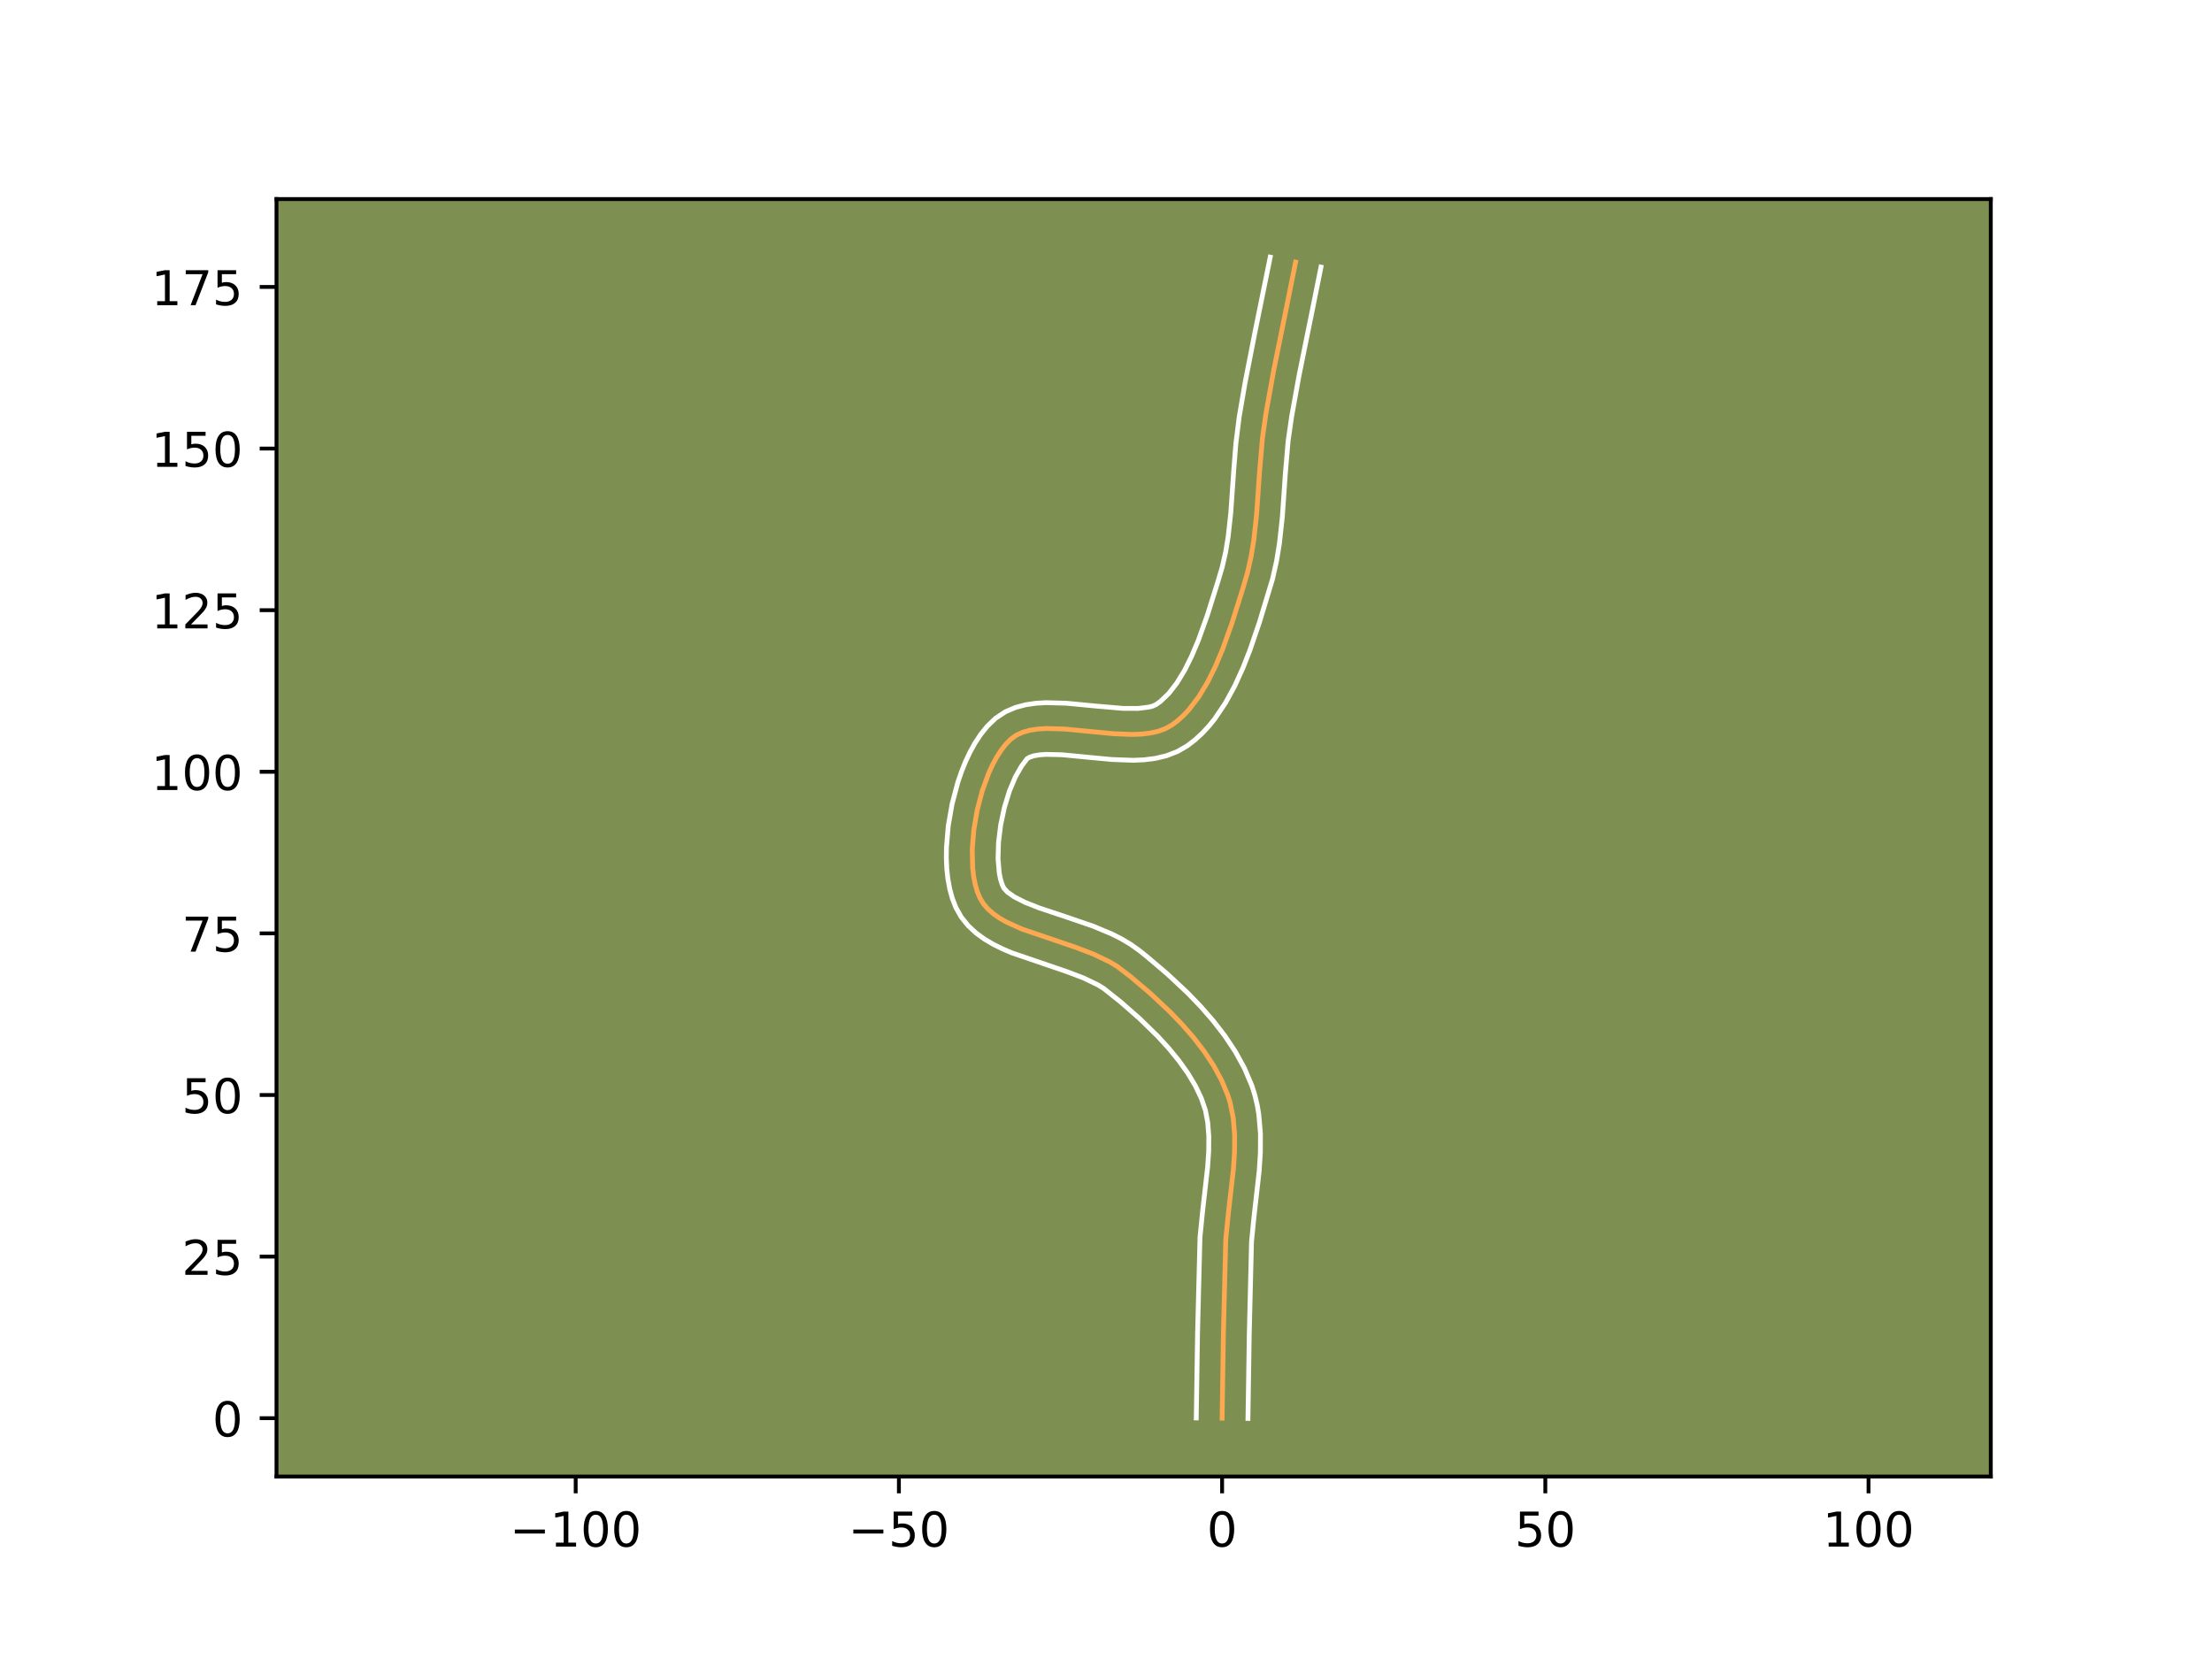<?xml version="1.0" encoding="utf-8" standalone="no"?>
<!DOCTYPE svg PUBLIC "-//W3C//DTD SVG 1.1//EN"
  "http://www.w3.org/Graphics/SVG/1.1/DTD/svg11.dtd">
<!-- Created with matplotlib (https://matplotlib.org/) -->
<svg height="345.6pt" version="1.1" viewBox="0 0 460.8 345.6" width="460.8pt" xmlns="http://www.w3.org/2000/svg" xmlns:xlink="http://www.w3.org/1999/xlink">
 <defs>
  <style type="text/css">*{stroke-linecap:butt;stroke-linejoin:round;}</style>
 </defs>
 <g id="figure_1">
  <g id="patch_1">
   <path d="M 0 345.6 
L 460.8 345.6 
L 460.8 0 
L 0 0 
z
" style="fill:#ffffff;"/>
  </g>
  <g id="axes_1">
   <g id="patch_2">
    <path d="M 57.6 307.584 
L 414.72 307.584 
L 414.72 41.472 
L 57.6 41.472 
z
" style="fill:#7d9051;"/>
   </g>
   <g id="matplotlib.axis_1">
    <g id="xtick_1">
     <g id="line2d_1">
      <defs>
       <path d="M 0 0 
L 0 3.5 
" id="mf630bbb956" style="stroke:#000000;stroke-width:0.8;"/>
      </defs>
      <g>
       <use style="stroke:#000000;stroke-width:0.8;" x="119.926" xlink:href="#mf630bbb956" y="307.584"/>
      </g>
     </g>
     <g id="text_1">
      <!-- −100 -->
      <g transform="translate(106.192 322.182)scale(0.1 -0.1)">
       <defs>
        <path d="M 10.594 35.5 
L 73.188 35.5 
L 73.188 27.203 
L 10.594 27.203 
z
" id="DejaVuSans-8722"/>
        <path d="M 12.406 8.297 
L 28.516 8.297 
L 28.516 63.922 
L 10.984 60.406 
L 10.984 69.391 
L 28.422 72.906 
L 38.281 72.906 
L 38.281 8.297 
L 54.391 8.297 
L 54.391 0 
L 12.406 0 
z
" id="DejaVuSans-49"/>
        <path d="M 31.781 66.406 
Q 24.172 66.406 20.328 58.906 
Q 16.5 51.422 16.5 36.375 
Q 16.5 21.391 20.328 13.891 
Q 24.172 6.391 31.781 6.391 
Q 39.453 6.391 43.281 13.891 
Q 47.125 21.391 47.125 36.375 
Q 47.125 51.422 43.281 58.906 
Q 39.453 66.406 31.781 66.406 
z
M 31.781 74.219 
Q 44.047 74.219 50.516 64.516 
Q 56.984 54.828 56.984 36.375 
Q 56.984 17.969 50.516 8.266 
Q 44.047 -1.422 31.781 -1.422 
Q 19.531 -1.422 13.062 8.266 
Q 6.594 17.969 6.594 36.375 
Q 6.594 54.828 13.062 64.516 
Q 19.531 74.219 31.781 74.219 
z
" id="DejaVuSans-48"/>
       </defs>
       <use xlink:href="#DejaVuSans-8722"/>
       <use x="83.789" xlink:href="#DejaVuSans-49"/>
       <use x="147.412" xlink:href="#DejaVuSans-48"/>
       <use x="211.035" xlink:href="#DejaVuSans-48"/>
      </g>
     </g>
    </g>
    <g id="xtick_2">
     <g id="line2d_2">
      <g>
       <use style="stroke:#000000;stroke-width:0.8;" x="187.256" xlink:href="#mf630bbb956" y="307.584"/>
      </g>
     </g>
     <g id="text_2">
      <!-- −50 -->
      <g transform="translate(176.704 322.182)scale(0.1 -0.1)">
       <defs>
        <path d="M 10.797 72.906 
L 49.516 72.906 
L 49.516 64.594 
L 19.828 64.594 
L 19.828 46.734 
Q 21.969 47.469 24.109 47.828 
Q 26.266 48.188 28.422 48.188 
Q 40.625 48.188 47.75 41.5 
Q 54.891 34.812 54.891 23.391 
Q 54.891 11.625 47.562 5.094 
Q 40.234 -1.422 26.906 -1.422 
Q 22.312 -1.422 17.547 -0.641 
Q 12.797 0.141 7.719 1.703 
L 7.719 11.625 
Q 12.109 9.234 16.797 8.062 
Q 21.484 6.891 26.703 6.891 
Q 35.156 6.891 40.078 11.328 
Q 45.016 15.766 45.016 23.391 
Q 45.016 31 40.078 35.438 
Q 35.156 39.891 26.703 39.891 
Q 22.75 39.891 18.812 39.016 
Q 14.891 38.141 10.797 36.281 
z
" id="DejaVuSans-53"/>
       </defs>
       <use xlink:href="#DejaVuSans-8722"/>
       <use x="83.789" xlink:href="#DejaVuSans-53"/>
       <use x="147.412" xlink:href="#DejaVuSans-48"/>
      </g>
     </g>
    </g>
    <g id="xtick_3">
     <g id="line2d_3">
      <g>
       <use style="stroke:#000000;stroke-width:0.8;" x="254.587" xlink:href="#mf630bbb956" y="307.584"/>
      </g>
     </g>
     <g id="text_3">
      <!-- 0 -->
      <g transform="translate(251.406 322.182)scale(0.1 -0.1)">
       <use xlink:href="#DejaVuSans-48"/>
      </g>
     </g>
    </g>
    <g id="xtick_4">
     <g id="line2d_4">
      <g>
       <use style="stroke:#000000;stroke-width:0.8;" x="321.918" xlink:href="#mf630bbb956" y="307.584"/>
      </g>
     </g>
     <g id="text_4">
      <!-- 50 -->
      <g transform="translate(315.555 322.182)scale(0.1 -0.1)">
       <use xlink:href="#DejaVuSans-53"/>
       <use x="63.623" xlink:href="#DejaVuSans-48"/>
      </g>
     </g>
    </g>
    <g id="xtick_5">
     <g id="line2d_5">
      <g>
       <use style="stroke:#000000;stroke-width:0.8;" x="389.248" xlink:href="#mf630bbb956" y="307.584"/>
      </g>
     </g>
     <g id="text_5">
      <!-- 100 -->
      <g transform="translate(379.704 322.182)scale(0.1 -0.1)">
       <use xlink:href="#DejaVuSans-49"/>
       <use x="63.623" xlink:href="#DejaVuSans-48"/>
       <use x="127.246" xlink:href="#DejaVuSans-48"/>
      </g>
     </g>
    </g>
   </g>
   <g id="matplotlib.axis_2">
    <g id="ytick_1">
     <g id="line2d_6">
      <defs>
       <path d="M 0 0 
L -3.5 0 
" id="m92706bec77" style="stroke:#000000;stroke-width:0.8;"/>
      </defs>
      <g>
       <use style="stroke:#000000;stroke-width:0.8;" x="57.6" xlink:href="#m92706bec77" y="295.436"/>
      </g>
     </g>
     <g id="text_6">
      <!-- 0 -->
      <g transform="translate(44.237 299.235)scale(0.1 -0.1)">
       <use xlink:href="#DejaVuSans-48"/>
      </g>
     </g>
    </g>
    <g id="ytick_2">
     <g id="line2d_7">
      <g>
       <use style="stroke:#000000;stroke-width:0.8;" x="57.6" xlink:href="#m92706bec77" y="261.771"/>
      </g>
     </g>
     <g id="text_7">
      <!-- 25 -->
      <g transform="translate(37.875 265.57)scale(0.1 -0.1)">
       <defs>
        <path d="M 19.188 8.297 
L 53.609 8.297 
L 53.609 0 
L 7.328 0 
L 7.328 8.297 
Q 12.938 14.109 22.625 23.891 
Q 32.328 33.688 34.812 36.531 
Q 39.547 41.844 41.422 45.531 
Q 43.312 49.219 43.312 52.781 
Q 43.312 58.594 39.234 62.25 
Q 35.156 65.922 28.609 65.922 
Q 23.969 65.922 18.812 64.312 
Q 13.672 62.703 7.812 59.422 
L 7.812 69.391 
Q 13.766 71.781 18.938 73 
Q 24.125 74.219 28.422 74.219 
Q 39.75 74.219 46.484 68.547 
Q 53.219 62.891 53.219 53.422 
Q 53.219 48.922 51.531 44.891 
Q 49.859 40.875 45.406 35.406 
Q 44.188 33.984 37.641 27.219 
Q 31.109 20.453 19.188 8.297 
z
" id="DejaVuSans-50"/>
       </defs>
       <use xlink:href="#DejaVuSans-50"/>
       <use x="63.623" xlink:href="#DejaVuSans-53"/>
      </g>
     </g>
    </g>
    <g id="ytick_3">
     <g id="line2d_8">
      <g>
       <use style="stroke:#000000;stroke-width:0.8;" x="57.6" xlink:href="#m92706bec77" y="228.106"/>
      </g>
     </g>
     <g id="text_8">
      <!-- 50 -->
      <g transform="translate(37.875 231.905)scale(0.1 -0.1)">
       <use xlink:href="#DejaVuSans-53"/>
       <use x="63.623" xlink:href="#DejaVuSans-48"/>
      </g>
     </g>
    </g>
    <g id="ytick_4">
     <g id="line2d_9">
      <g>
       <use style="stroke:#000000;stroke-width:0.8;" x="57.6" xlink:href="#m92706bec77" y="194.44"/>
      </g>
     </g>
     <g id="text_9">
      <!-- 75 -->
      <g transform="translate(37.875 198.24)scale(0.1 -0.1)">
       <defs>
        <path d="M 8.203 72.906 
L 55.078 72.906 
L 55.078 68.703 
L 28.609 0 
L 18.312 0 
L 43.219 64.594 
L 8.203 64.594 
z
" id="DejaVuSans-55"/>
       </defs>
       <use xlink:href="#DejaVuSans-55"/>
       <use x="63.623" xlink:href="#DejaVuSans-53"/>
      </g>
     </g>
    </g>
    <g id="ytick_5">
     <g id="line2d_10">
      <g>
       <use style="stroke:#000000;stroke-width:0.8;" x="57.6" xlink:href="#m92706bec77" y="160.775"/>
      </g>
     </g>
     <g id="text_10">
      <!-- 100 -->
      <g transform="translate(31.512 164.574)scale(0.1 -0.1)">
       <use xlink:href="#DejaVuSans-49"/>
       <use x="63.623" xlink:href="#DejaVuSans-48"/>
       <use x="127.246" xlink:href="#DejaVuSans-48"/>
      </g>
     </g>
    </g>
    <g id="ytick_6">
     <g id="line2d_11">
      <g>
       <use style="stroke:#000000;stroke-width:0.8;" x="57.6" xlink:href="#m92706bec77" y="127.11"/>
      </g>
     </g>
     <g id="text_11">
      <!-- 125 -->
      <g transform="translate(31.512 130.909)scale(0.1 -0.1)">
       <use xlink:href="#DejaVuSans-49"/>
       <use x="63.623" xlink:href="#DejaVuSans-50"/>
       <use x="127.246" xlink:href="#DejaVuSans-53"/>
      </g>
     </g>
    </g>
    <g id="ytick_7">
     <g id="line2d_12">
      <g>
       <use style="stroke:#000000;stroke-width:0.8;" x="57.6" xlink:href="#m92706bec77" y="93.444"/>
      </g>
     </g>
     <g id="text_12">
      <!-- 150 -->
      <g transform="translate(31.512 97.244)scale(0.1 -0.1)">
       <use xlink:href="#DejaVuSans-49"/>
       <use x="63.623" xlink:href="#DejaVuSans-53"/>
       <use x="127.246" xlink:href="#DejaVuSans-48"/>
      </g>
     </g>
    </g>
    <g id="ytick_8">
     <g id="line2d_13">
      <g>
       <use style="stroke:#000000;stroke-width:0.8;" x="57.6" xlink:href="#m92706bec77" y="59.779"/>
      </g>
     </g>
     <g id="text_13">
      <!-- 175 -->
      <g transform="translate(31.512 63.578)scale(0.1 -0.1)">
       <use xlink:href="#DejaVuSans-49"/>
       <use x="63.623" xlink:href="#DejaVuSans-55"/>
       <use x="127.246" xlink:href="#DejaVuSans-53"/>
      </g>
     </g>
    </g>
   </g>
   <g id="line2d_14">
    <path clip-path="url(#p44bf542de4)" d="M 254.587 295.436 
L 254.861 277.72 
L 255.347 258.194 
L 255.896 252.717 
L 256.942 243.544 
L 257.179 239.939 
L 257.195 236.411 
L 256.914 232.99 
L 256.256 229.702 
L 255.762 228.116 
L 254.462 225.017 
L 252.811 221.986 
L 250.857 219.032 
L 248.648 216.163 
L 246.233 213.389 
L 243.662 210.719 
L 239.615 206.929 
L 235.488 203.426 
L 232.693 201.298 
L 231.136 200.363 
L 227.719 198.731 
L 224.025 197.33 
L 212.86 193.529 
L 209.631 192.066 
L 208.198 191.242 
L 206.911 190.34 
L 205.791 189.348 
L 204.856 188.253 
L 204.126 187.043 
L 203.569 185.684 
L 203.134 184.164 
L 202.817 182.503 
L 202.615 180.724 
L 202.538 176.893 
L 202.87 172.837 
L 203.578 168.723 
L 204.63 164.72 
L 205.993 160.995 
L 206.782 159.289 
L 207.636 157.715 
L 208.551 156.294 
L 209.524 155.048 
L 210.55 153.996 
L 211.699 153.166 
L 213.028 152.553 
L 214.519 152.131 
L 216.151 151.876 
L 217.904 151.763 
L 221.696 151.863 
L 227.798 152.449 
L 231.91 152.841 
L 235.874 152.999 
L 237.75 152.928 
L 239.529 152.724 
L 241.192 152.362 
L 242.718 151.816 
L 244.087 151.062 
L 245.337 150.127 
L 246.521 149.062 
L 247.64 147.877 
L 249.699 145.189 
L 251.539 142.146 
L 253.185 138.831 
L 254.661 135.326 
L 256.613 129.894 
L 258.855 122.761 
L 259.848 119.388 
L 260.62 115.978 
L 261.19 112.508 
L 261.768 107.219 
L 262.388 98.293 
L 262.999 91.171 
L 263.757 85.904 
L 265.331 77.189 
L 268.148 63.292 
L 269.897 54.605 
L 269.897 54.605 
" style="fill:none;stroke:#fea952;stroke-linecap:square;"/>
   </g>
   <g id="line2d_15">
    <path clip-path="url(#p44bf542de4)" d="M 249.201 295.384 
L 249.476 277.612 
L 249.979 257.738 
L 250.549 252.071 
L 251.572 243.125 
L 251.794 239.815 
L 251.818 236.719 
L 251.6 233.875 
L 251.113 231.304 
L 250.251 228.778 
L 249.008 226.179 
L 247.434 223.557 
L 245.567 220.941 
L 243.449 218.355 
L 241.128 215.821 
L 237.372 212.16 
L 233.435 208.715 
L 229.922 205.916 
L 228.684 205.159 
L 225.731 203.737 
L 222.296 202.431 
L 210.763 198.49 
L 208.838 197.669 
L 206.948 196.736 
L 205.107 195.653 
L 203.341 194.373 
L 201.694 192.846 
L 200.243 191.034 
L 199.143 189.088 
L 198.39 187.166 
L 197.843 185.172 
L 197.465 183.111 
L 197.235 180.987 
L 197.137 178.807 
L 197.16 176.58 
L 197.543 172.037 
L 198.34 167.469 
L 199.527 162.995 
L 200.266 160.832 
L 201.104 158.736 
L 202.047 156.72 
L 203.108 154.797 
L 204.305 152.98 
L 205.669 151.285 
L 207.395 149.631 
L 209.442 148.275 
L 211.563 147.37 
L 213.688 146.809 
L 215.804 146.501 
L 217.915 146.377 
L 222.132 146.494 
L 228.349 147.091 
L 234.024 147.576 
L 237.136 147.577 
L 239.378 147.29 
L 240.12 147.098 
L 240.861 146.749 
L 241.733 146.124 
L 243.47 144.467 
L 245.158 142.291 
L 246.758 139.664 
L 248.249 136.673 
L 249.626 133.414 
L 251.493 128.223 
L 253.702 121.191 
L 254.615 118.109 
L 255.317 115.035 
L 255.847 111.826 
L 256.399 106.789 
L 257.015 97.916 
L 257.456 92.38 
L 258.157 86.79 
L 259.379 79.684 
L 261.441 69.155 
L 264.612 53.568 
L 264.612 53.568 
" style="fill:none;stroke:#ffffff;stroke-linecap:square;"/>
   </g>
   <g id="line2d_16">
    <path clip-path="url(#p44bf542de4)" d="M 259.973 295.488 
L 260.247 277.828 
L 260.714 258.649 
L 261.244 253.363 
L 262.312 243.962 
L 262.564 240.062 
L 262.573 236.104 
L 262.227 232.105 
L 261.881 230.1 
L 261.399 228.099 
L 260.785 226.171 
L 259.251 222.552 
L 257.361 219.104 
L 255.178 215.817 
L 252.759 212.683 
L 250.156 209.697 
L 247.417 206.857 
L 243.159 202.873 
L 238.865 199.229 
L 237.27 197.956 
L 235.465 196.679 
L 233.589 195.568 
L 231.664 194.592 
L 227.73 192.943 
L 221.871 190.937 
L 216.52 189.154 
L 213.546 187.979 
L 211.29 186.831 
L 209.887 185.851 
L 209.11 184.998 
L 208.747 184.202 
L 208.425 183.155 
L 208.169 181.895 
L 207.91 178.887 
L 208.012 175.445 
L 208.466 171.804 
L 209.241 168.182 
L 210.284 164.793 
L 211.516 161.857 
L 212.797 159.608 
L 213.955 158.057 
L 214.494 157.736 
L 215.35 157.453 
L 216.498 157.252 
L 217.894 157.15 
L 221.26 157.231 
L 227.247 157.808 
L 231.587 158.218 
L 236.077 158.382 
L 238.364 158.28 
L 240.676 157.987 
L 243.006 157.434 
L 245.316 156.535 
L 247.313 155.376 
L 248.941 154.13 
L 250.437 152.76 
L 251.81 151.286 
L 253.073 149.724 
L 255.318 146.385 
L 257.251 142.827 
L 258.934 139.123 
L 260.415 135.344 
L 262.342 129.702 
L 265.08 120.666 
L 265.924 116.921 
L 266.533 113.189 
L 267.138 107.65 
L 267.761 98.67 
L 268.345 91.832 
L 269.068 86.801 
L 270.618 78.22 
L 273.424 64.376 
L 275.183 55.642 
L 275.183 55.642 
" style="fill:none;stroke:#ffffff;stroke-linecap:square;"/>
   </g>
   <g id="patch_3">
    <path d="M 57.6 307.584 
L 57.6 41.472 
" style="fill:none;stroke:#000000;stroke-linecap:square;stroke-linejoin:miter;stroke-width:0.8;"/>
   </g>
   <g id="patch_4">
    <path d="M 414.72 307.584 
L 414.72 41.472 
" style="fill:none;stroke:#000000;stroke-linecap:square;stroke-linejoin:miter;stroke-width:0.8;"/>
   </g>
   <g id="patch_5">
    <path d="M 57.6 307.584 
L 414.72 307.584 
" style="fill:none;stroke:#000000;stroke-linecap:square;stroke-linejoin:miter;stroke-width:0.8;"/>
   </g>
   <g id="patch_6">
    <path d="M 57.6 41.472 
L 414.72 41.472 
" style="fill:none;stroke:#000000;stroke-linecap:square;stroke-linejoin:miter;stroke-width:0.8;"/>
   </g>
  </g>
 </g>
 <defs>
  <clipPath id="p44bf542de4">
   <rect height="266.112" width="357.12" x="57.6" y="41.472"/>
  </clipPath>
 </defs>
</svg>
